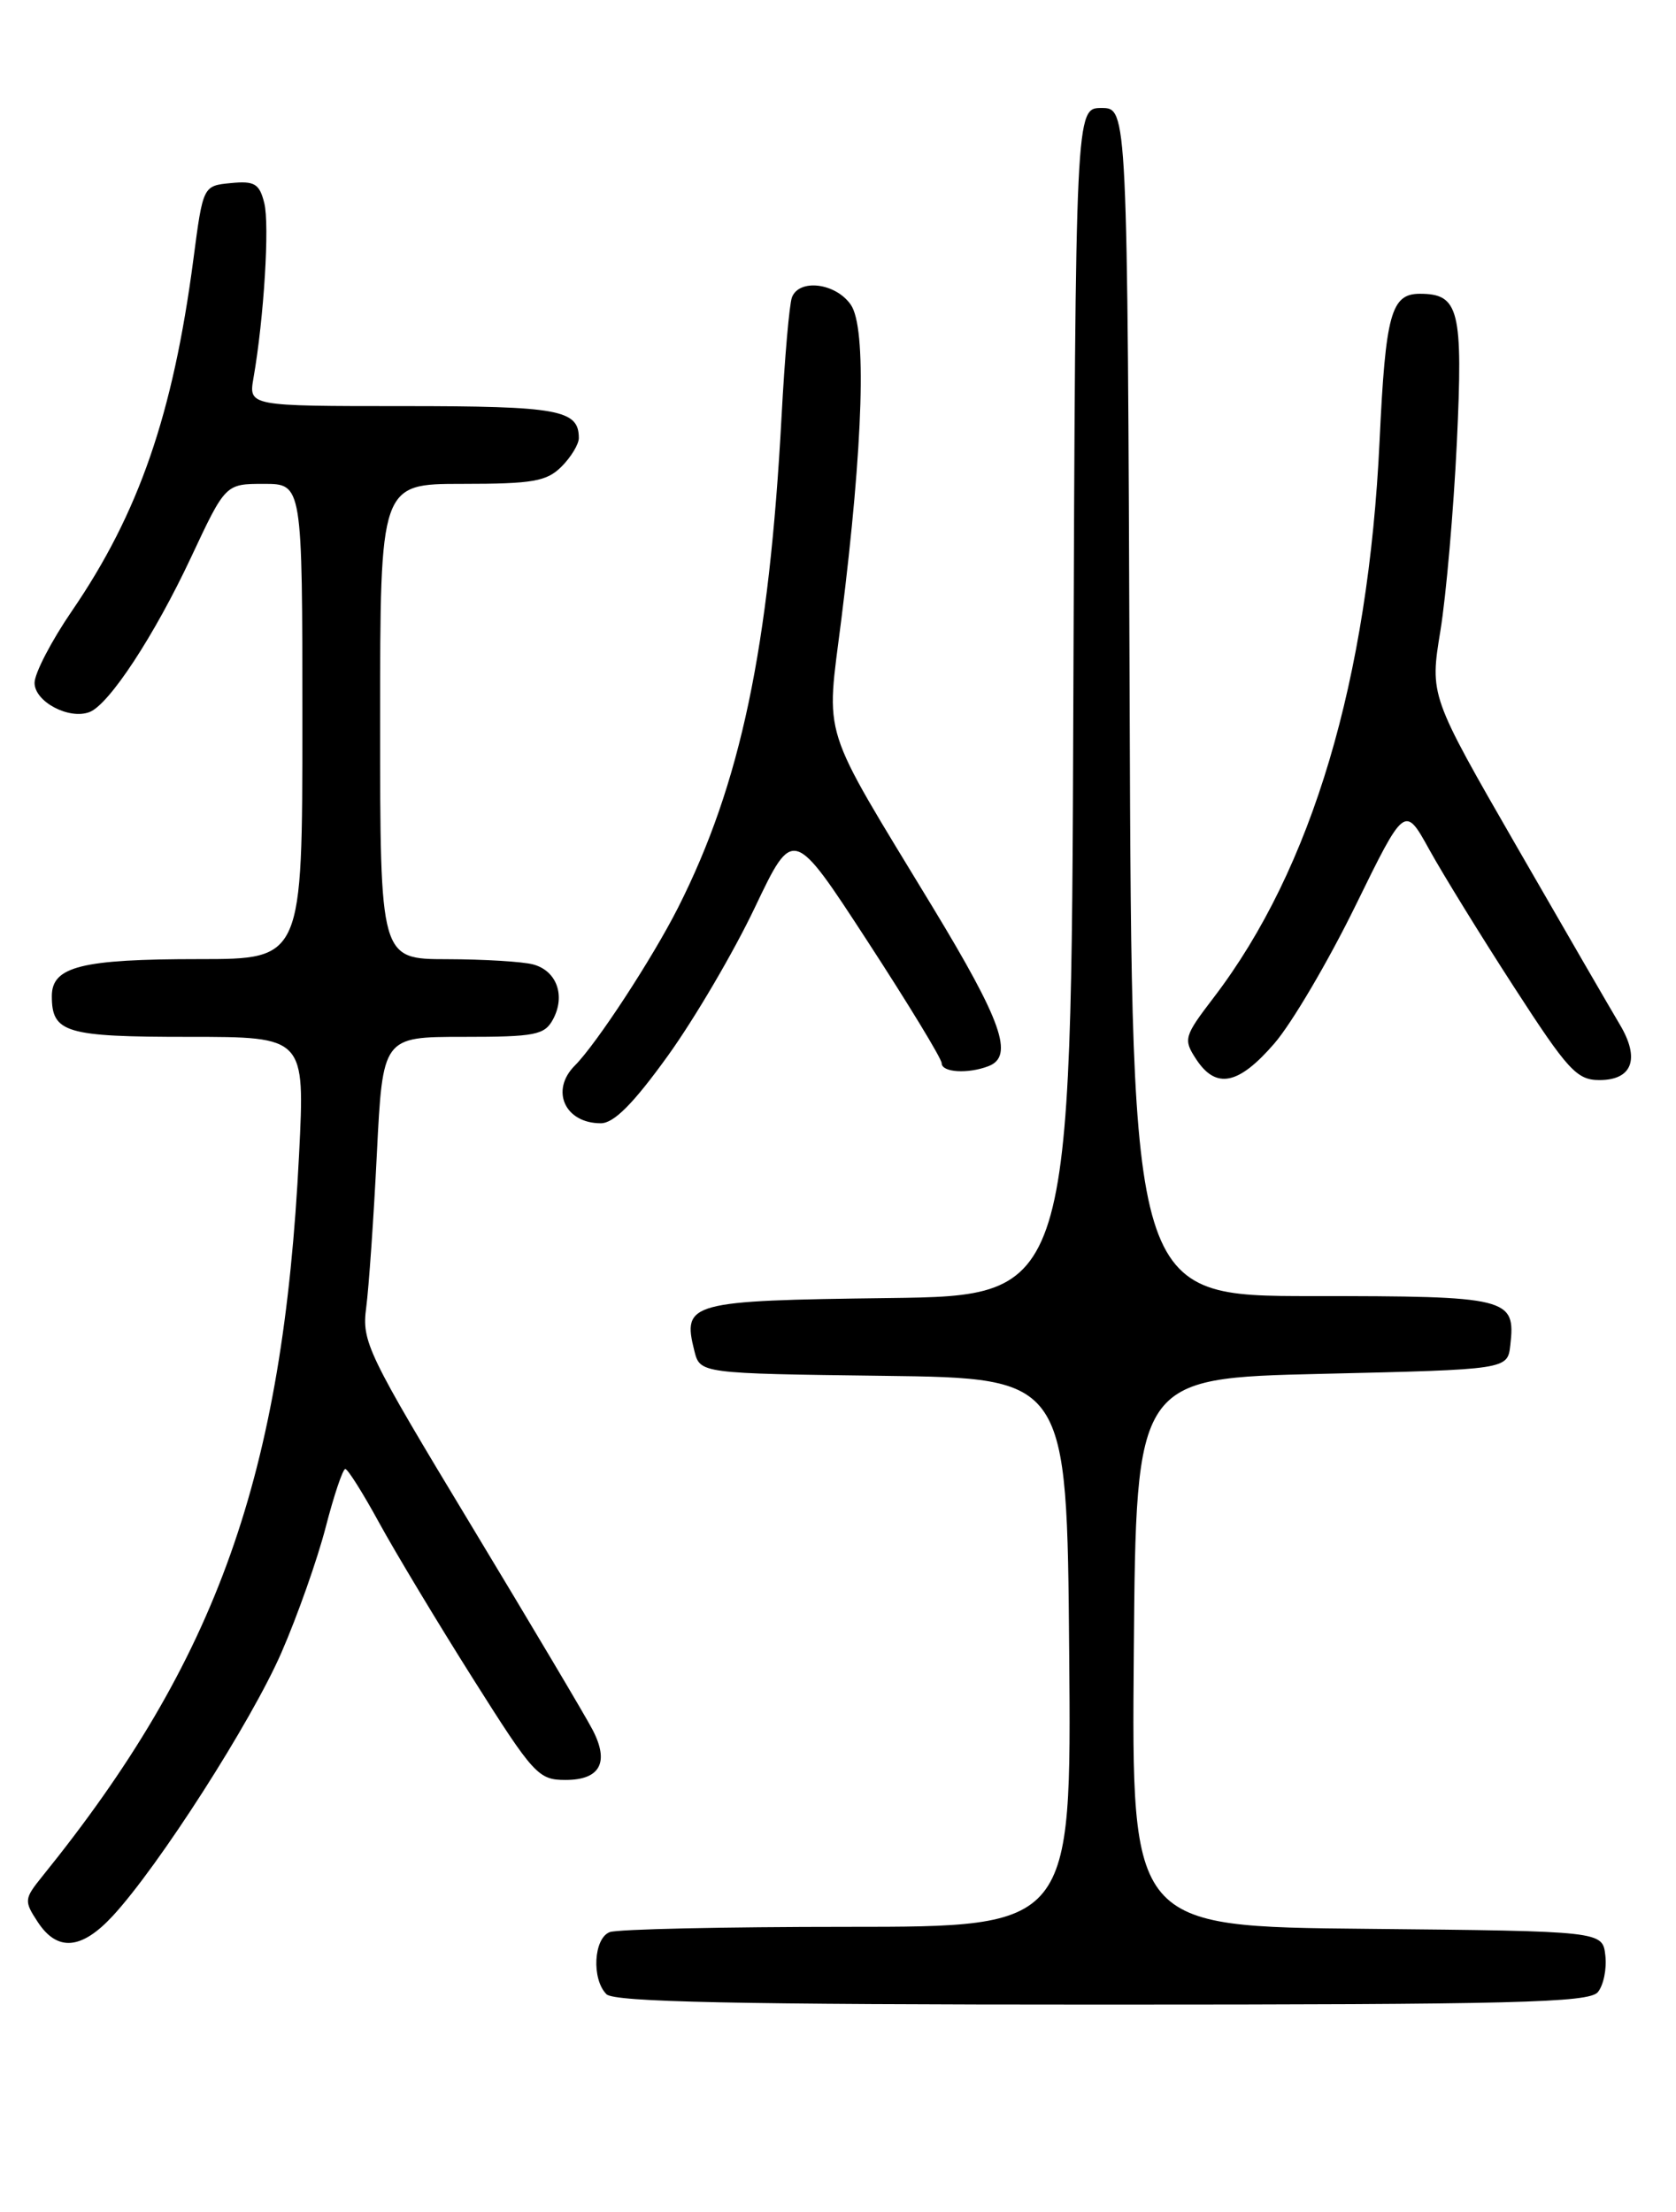 <?xml version="1.0" encoding="UTF-8" standalone="no"?>
<!DOCTYPE svg PUBLIC "-//W3C//DTD SVG 1.1//EN" "http://www.w3.org/Graphics/SVG/1.1/DTD/svg11.dtd" >
<svg xmlns="http://www.w3.org/2000/svg" xmlns:xlink="http://www.w3.org/1999/xlink" version="1.1" viewBox="0 0 194 256">
 <g >
 <path fill="currentColor"
d=" M 184.95 230.56 C 185.61 229.77 186.00 227.86 185.82 226.31 C 185.50 223.50 185.50 223.50 158.24 223.23 C 130.97 222.97 130.97 222.97 131.24 191.23 C 131.50 159.50 131.50 159.50 153.00 159.00 C 174.50 158.50 174.50 158.50 174.82 155.69 C 175.45 150.19 174.68 150.00 151.88 150.00 C 131.01 150.00 131.01 150.00 130.76 81.25 C 130.50 12.50 130.50 12.50 127.50 12.50 C 124.50 12.50 124.50 12.50 124.24 81.23 C 123.99 149.96 123.99 149.96 102.85 150.23 C 79.77 150.52 78.97 150.74 80.37 156.33 C 81.03 158.96 81.03 158.96 102.26 159.23 C 123.50 159.50 123.50 159.50 123.76 191.25 C 124.03 223.00 124.03 223.00 98.10 223.00 C 83.83 223.00 71.45 223.27 70.58 223.61 C 68.71 224.32 68.46 229.06 70.20 230.80 C 71.10 231.70 85.22 232.00 127.58 232.00 C 175.24 232.00 183.94 231.78 184.95 230.56 Z  M 13.04 221.75 C 18.35 216.02 29.11 199.23 32.58 191.25 C 34.44 186.99 36.74 180.46 37.70 176.75 C 38.66 173.04 39.68 170.01 39.97 170.01 C 40.26 170.02 42.03 172.83 43.90 176.26 C 45.78 179.69 50.65 187.79 54.73 194.25 C 61.77 205.40 62.31 206.00 65.46 206.00 C 69.47 206.00 70.56 203.97 68.59 200.19 C 67.83 198.71 61.49 188.05 54.52 176.50 C 42.49 156.58 41.86 155.29 42.39 151.32 C 42.69 149.02 43.25 141.04 43.62 133.57 C 44.30 120.00 44.30 120.00 53.62 120.00 C 61.96 120.00 63.04 119.79 64.02 117.96 C 65.48 115.23 64.44 112.35 61.72 111.62 C 60.50 111.29 56.01 111.02 51.75 111.01 C 44.00 111.00 44.00 111.00 44.00 83.50 C 44.00 56.00 44.00 56.00 53.50 56.00 C 61.67 56.00 63.28 55.72 65.00 54.00 C 66.10 52.90 67.00 51.41 67.00 50.70 C 67.00 47.42 64.67 47.00 46.69 47.00 C 28.78 47.00 28.78 47.00 29.34 43.75 C 30.55 36.84 31.22 26.00 30.59 23.50 C 30.03 21.26 29.47 20.92 26.72 21.19 C 23.50 21.50 23.50 21.50 22.38 30.05 C 20.02 47.97 16.07 59.39 8.33 70.70 C 5.95 74.17 4.00 77.93 4.00 79.03 C 4.00 81.21 7.99 83.32 10.36 82.41 C 12.63 81.55 17.88 73.54 22.12 64.49 C 26.10 56.00 26.10 56.00 30.55 56.00 C 35.00 56.00 35.00 56.00 35.00 83.50 C 35.00 111.00 35.00 111.00 23.07 111.00 C 9.42 111.00 6.00 111.86 6.00 115.28 C 6.00 119.53 7.58 120.00 21.85 120.00 C 35.30 120.00 35.30 120.00 34.62 133.57 C 32.76 170.76 25.17 192.08 4.87 217.19 C 2.80 219.76 2.77 220.01 4.37 222.44 C 6.63 225.88 9.42 225.66 13.04 221.75 Z  M 77.32 122.17 C 80.42 117.86 84.95 110.14 87.38 105.02 C 91.81 95.72 91.81 95.72 100.40 108.91 C 105.13 116.17 109.00 122.53 109.00 123.05 C 109.00 124.12 112.03 124.31 114.42 123.39 C 117.40 122.25 115.99 118.23 107.93 104.94 C 94.81 83.31 95.61 85.84 97.39 71.65 C 99.94 51.27 100.34 37.90 98.47 35.25 C 96.71 32.74 92.51 32.23 91.67 34.41 C 91.37 35.19 90.83 41.37 90.47 48.16 C 89.02 75.10 85.73 90.71 78.49 105.04 C 75.52 110.91 69.04 120.82 66.54 123.32 C 63.67 126.19 65.38 130.00 69.54 130.00 C 71.06 130.00 73.30 127.75 77.32 122.17 Z  M 147.52 120.75 C 149.54 118.41 153.75 111.25 156.89 104.84 C 162.60 93.18 162.60 93.18 165.45 98.34 C 167.02 101.18 171.43 108.34 175.26 114.25 C 181.49 123.88 182.52 125.00 185.14 125.00 C 188.95 125.00 189.86 122.53 187.50 118.58 C 186.49 116.89 181.12 107.62 175.58 98.00 C 165.50 80.50 165.50 80.50 166.73 73.00 C 167.40 68.88 168.25 59.10 168.63 51.28 C 169.36 35.86 168.90 34.00 164.35 34.00 C 161.02 34.00 160.38 36.34 159.69 51.00 C 158.39 78.62 151.87 100.54 140.51 115.42 C 137.04 119.96 136.95 120.28 138.46 122.59 C 140.76 126.09 143.36 125.57 147.52 120.75 Z "/>
</g>
</svg>